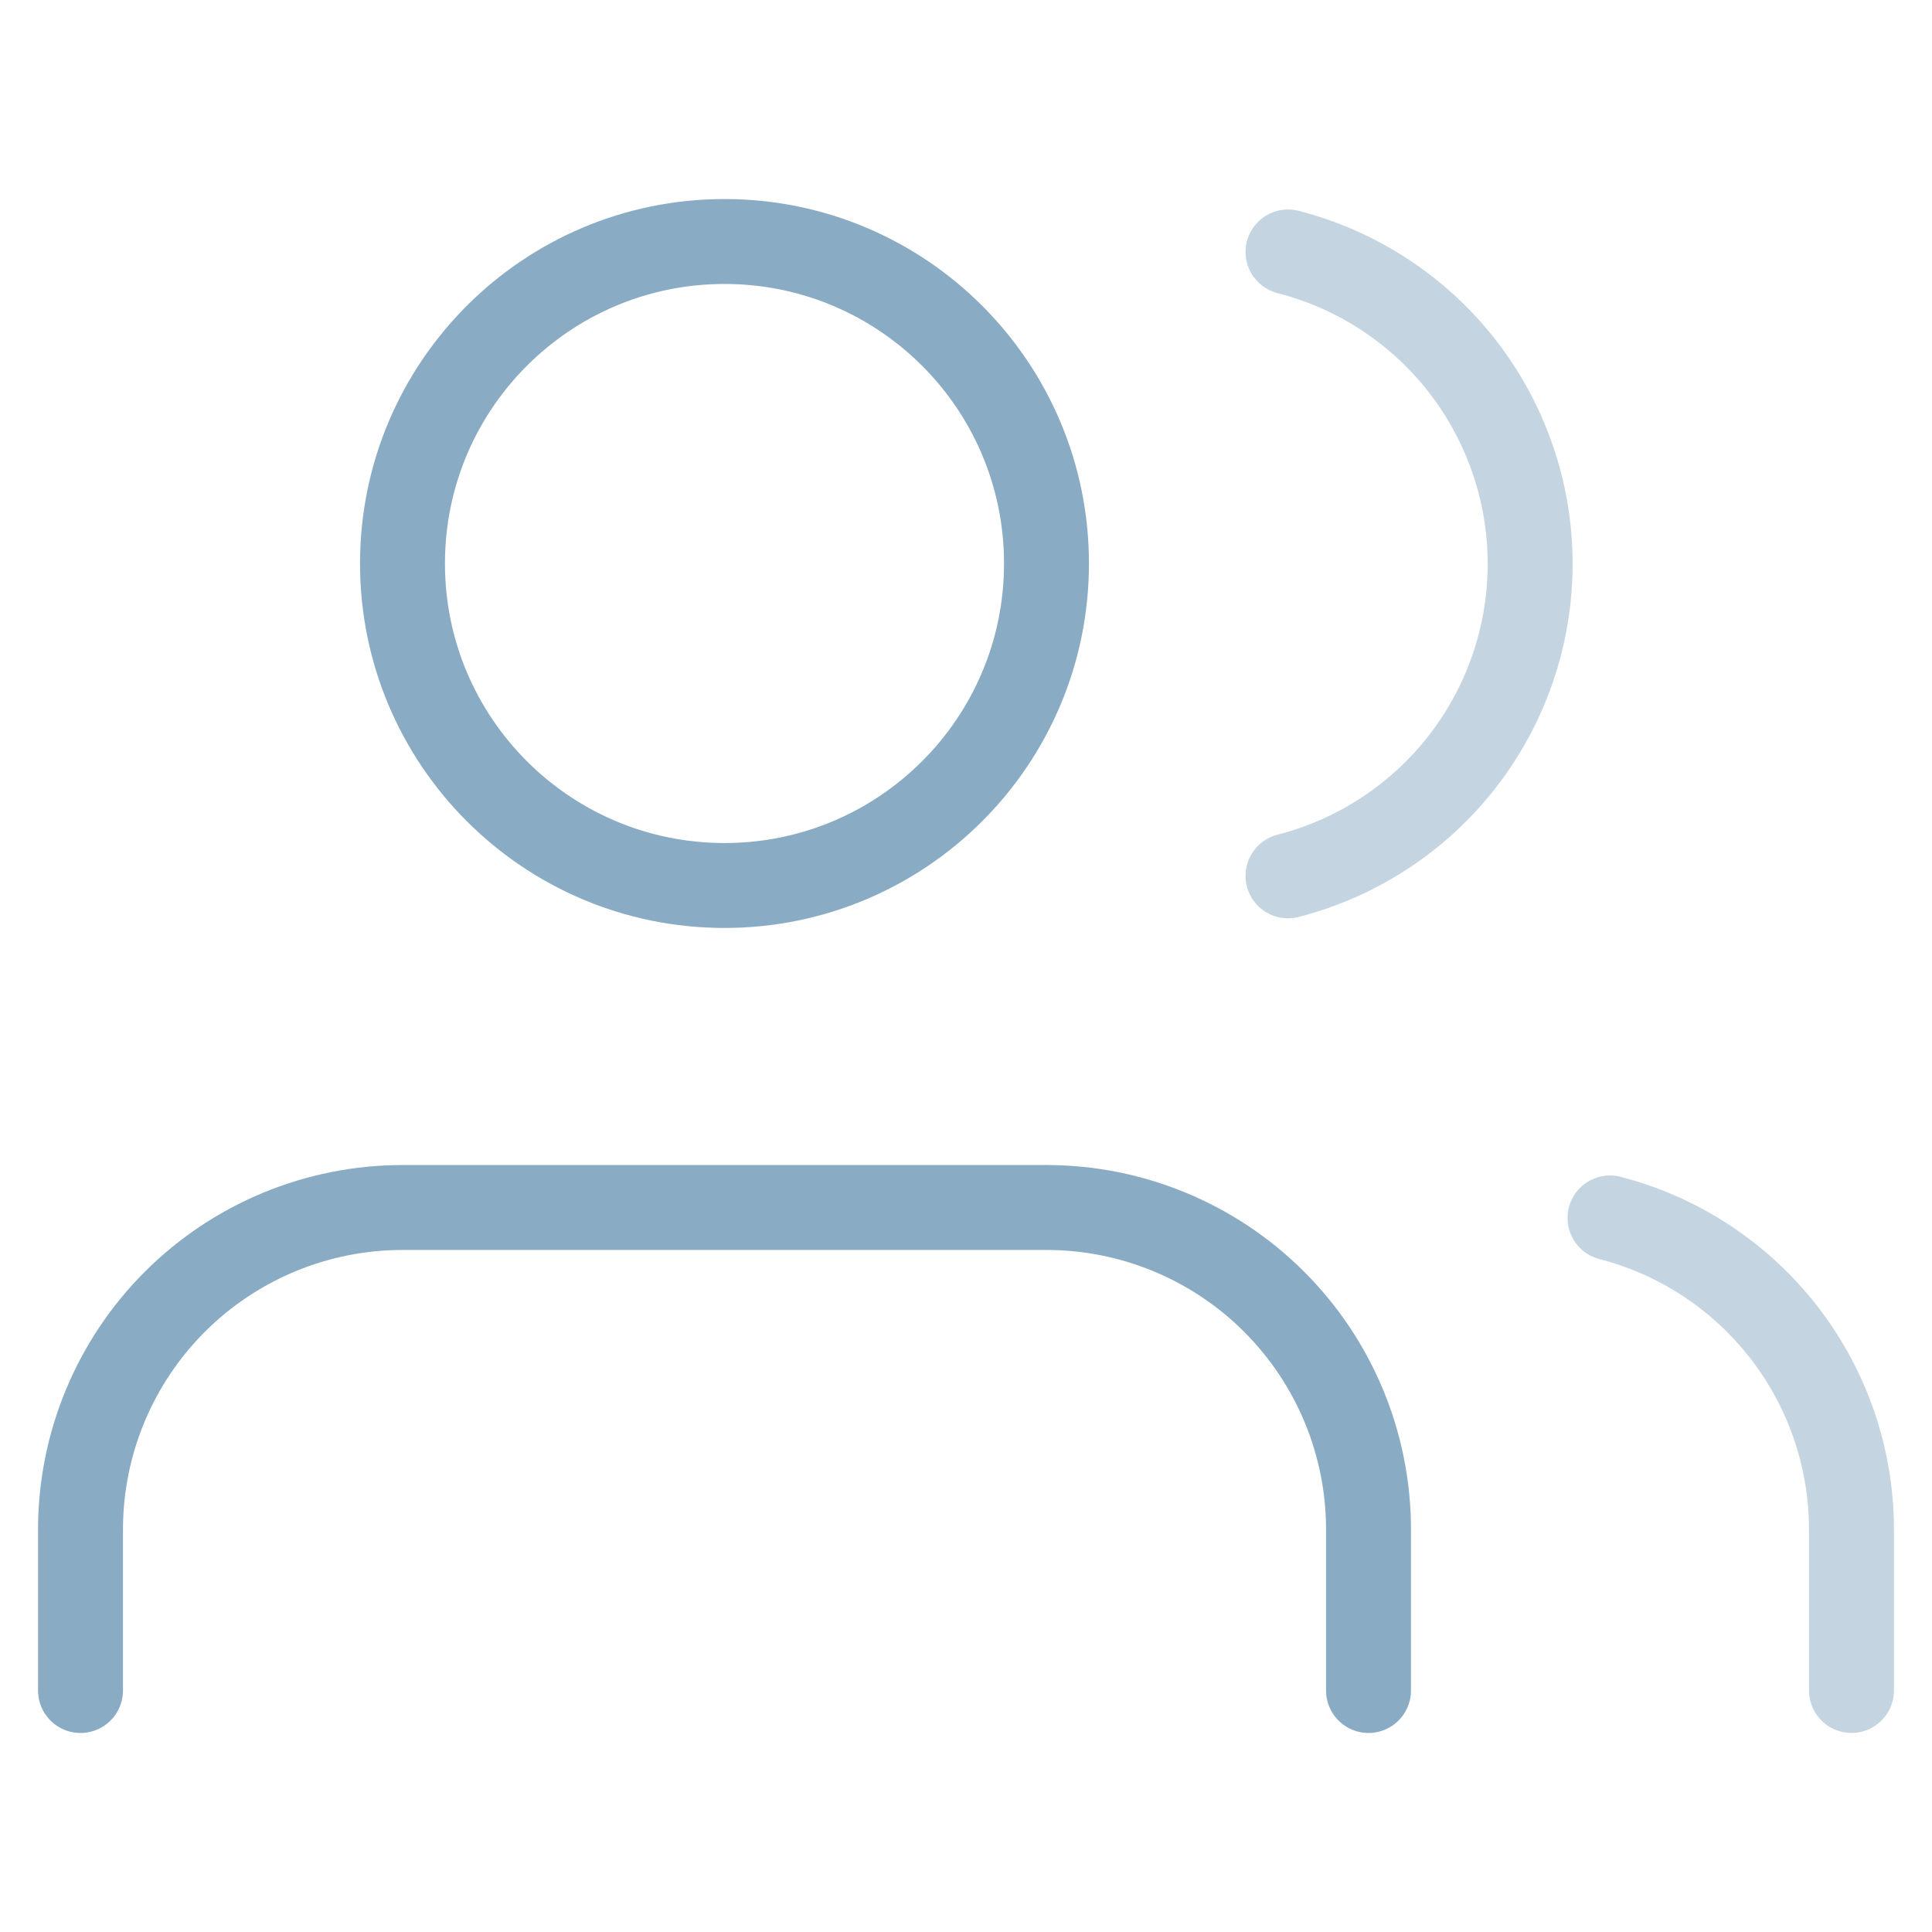 <svg width="91" height="91" viewBox="0 0 91 91" fill="none" xmlns="http://www.w3.org/2000/svg">
<path d="M64.459 79.625V72.042C64.459 68.019 62.861 64.162 60.016 61.317C57.172 58.473 53.314 56.875 49.292 56.875H18.959C14.936 56.875 11.079 58.473 8.234 61.317C5.39 64.162 3.792 68.019 3.792 72.042V79.625" stroke="#8AABC4" stroke-width="4" stroke-linecap="round" stroke-linejoin="round"/>
<path d="M34.125 41.708C42.501 41.708 49.291 34.918 49.291 26.542C49.291 18.165 42.501 11.375 34.125 11.375C25.748 11.375 18.958 18.165 18.958 26.542C18.958 34.918 25.748 41.708 34.125 41.708Z" stroke="#8AABC4" stroke-width="4" stroke-linecap="round" stroke-linejoin="round"/>
<path d="M87.208 79.624V72.041C87.206 68.68 86.087 65.416 84.028 62.76C81.969 60.104 79.087 58.207 75.833 57.367" stroke="#8AABC4" stroke-opacity="0.5" stroke-width="4" stroke-linecap="round" stroke-linejoin="round"/>
<path d="M60.667 11.867C63.929 12.703 66.821 14.6 68.886 17.26C70.951 19.92 72.072 23.192 72.072 26.56C72.072 29.927 70.951 33.199 68.886 35.86C66.821 38.52 63.929 40.417 60.667 41.253" stroke="#8AABC4" stroke-opacity="0.5" stroke-width="4" stroke-linecap="round" stroke-linejoin="round"/>
</svg>
